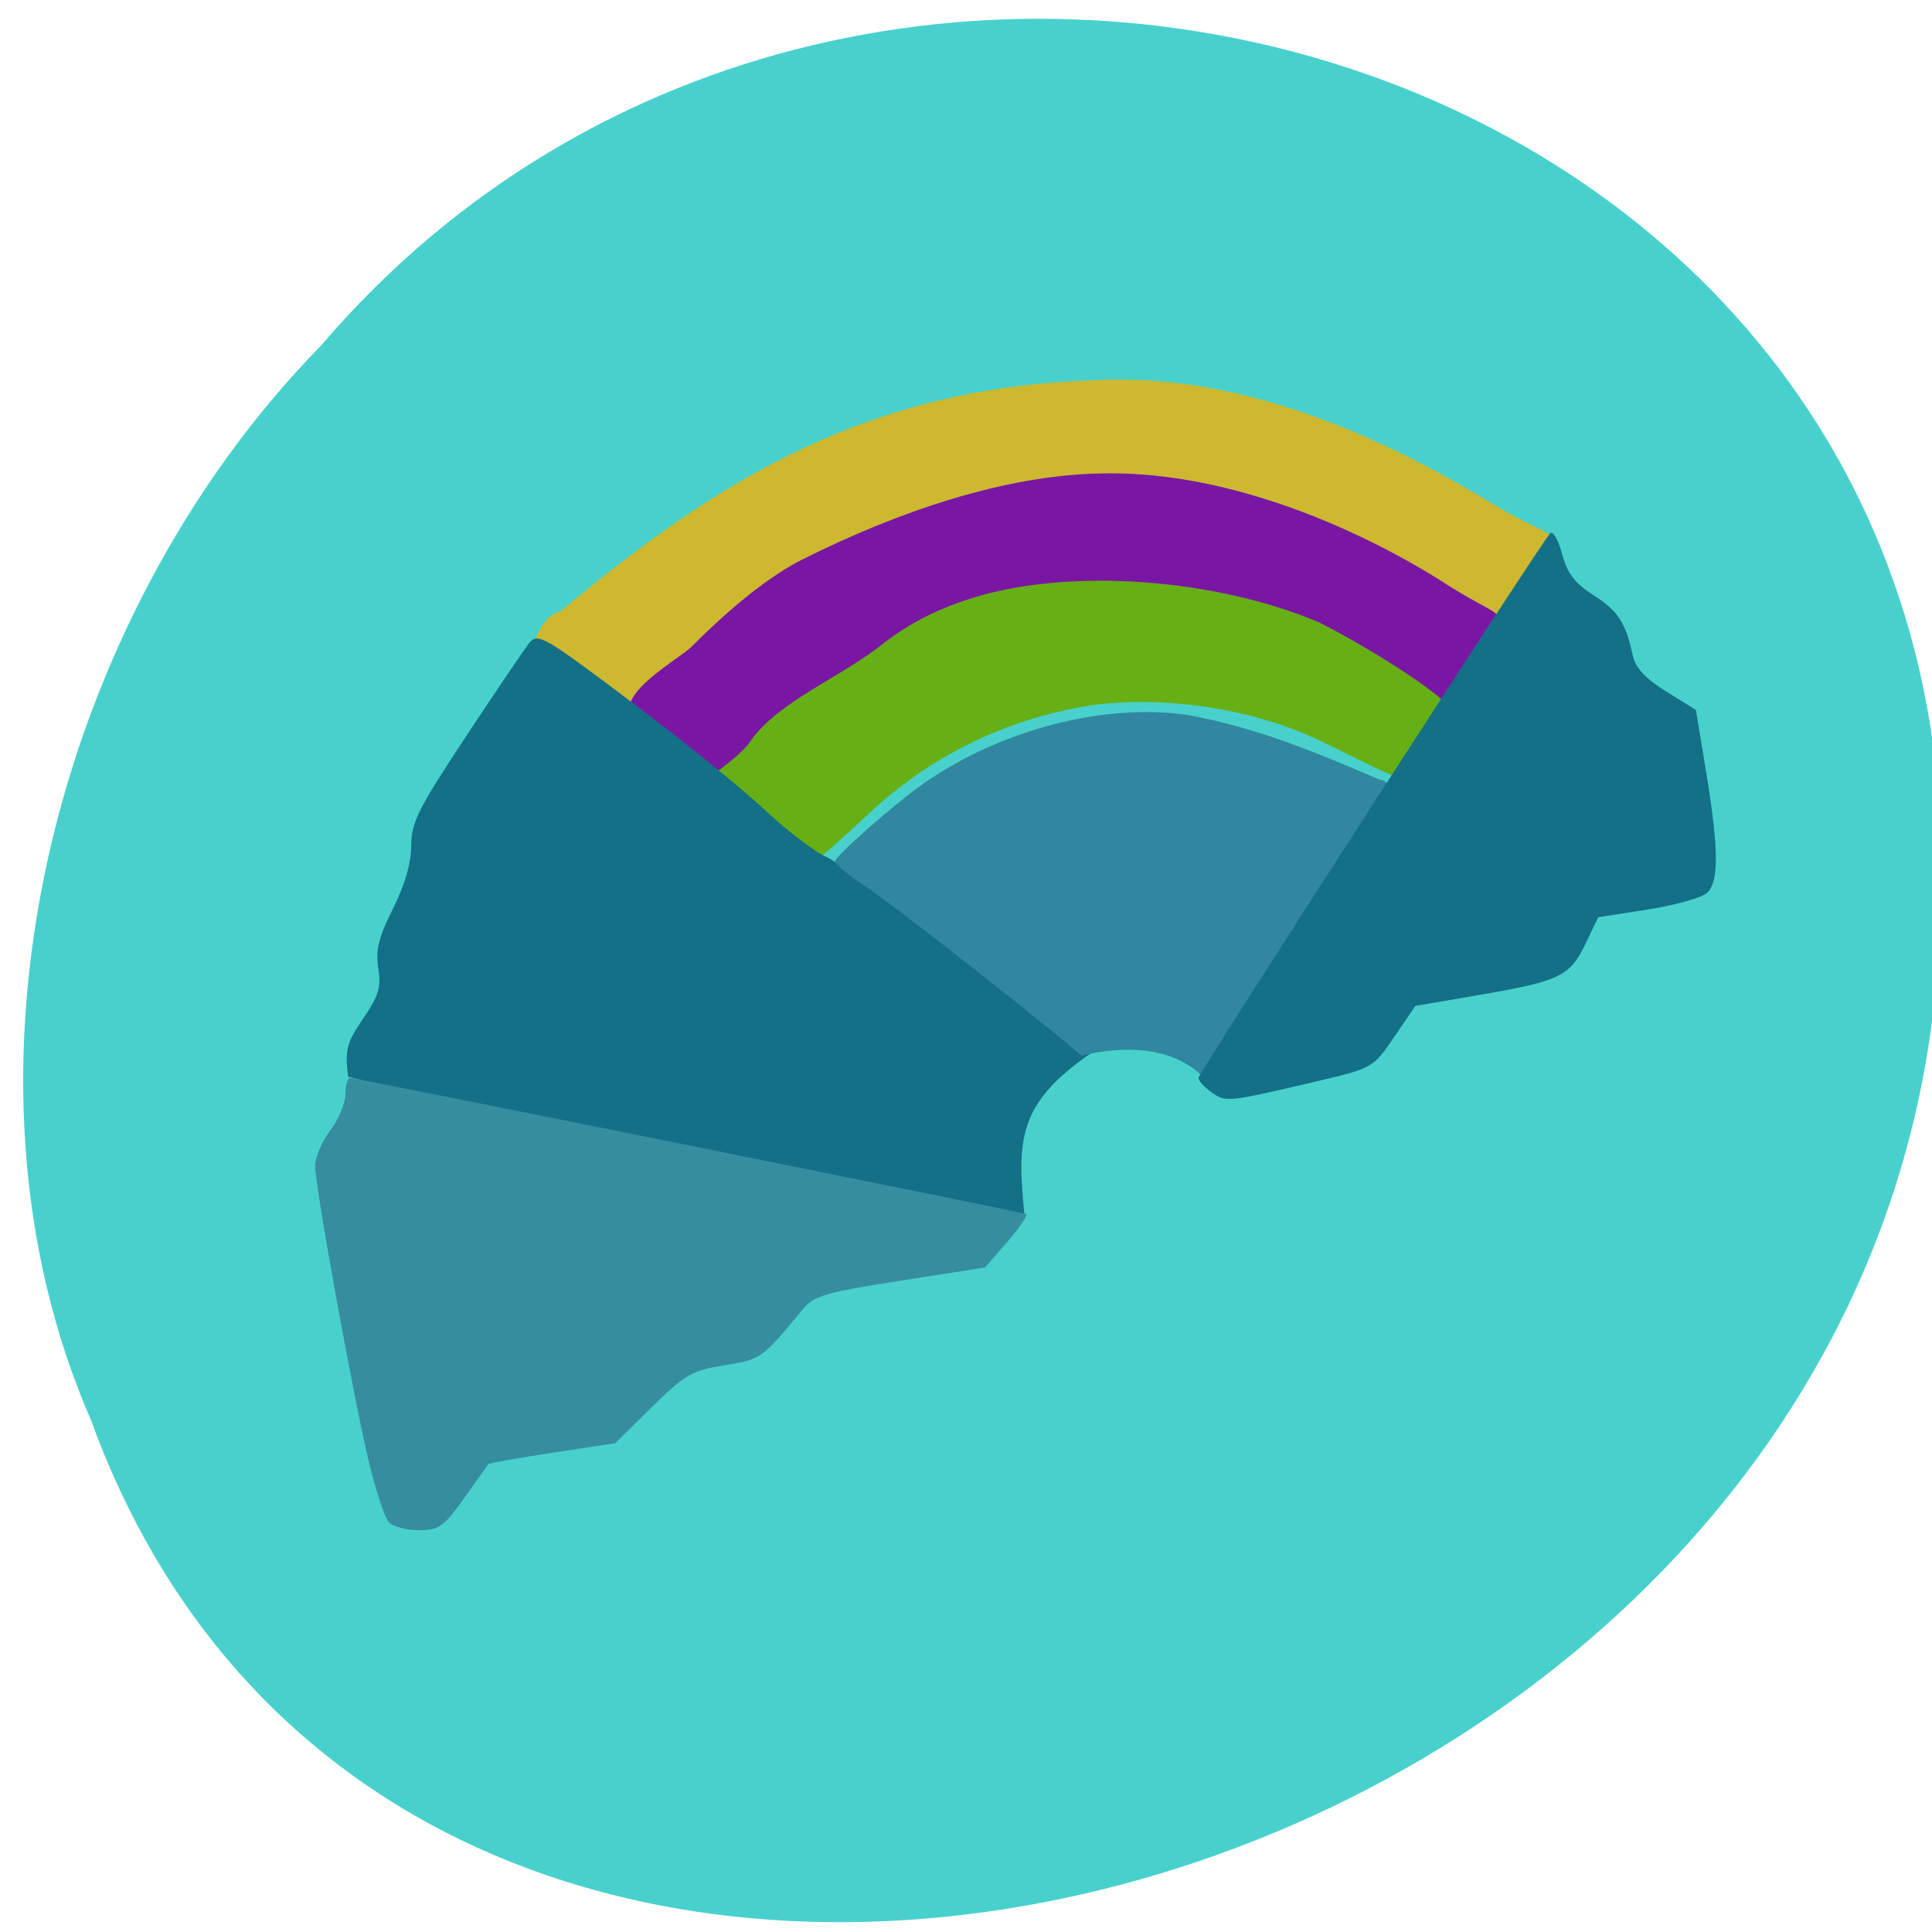 <svg xmlns="http://www.w3.org/2000/svg" viewBox="0 0 256 256"><g fill="#48d1cc" color="#000"><path d="m -461.56 1509.46 c -102.66 -72.48 -252.13 71.24 -188.42 177.65 55.11 98.31 215.88 55.803 236.4 -48.33 13.01 -47.39 -5.347 -103.13 -47.986 -129.32 z" transform="matrix(-0.798 -0.519 0.532 -0.909 -1159.29 1320.75)" fill-opacity="0.996"/></g><path d="m 103.14 109.64 c -3.534 -2.769 -7.17 -4.583 -9.91 -8.08 l 4.394 -5.263 c 3.061 -3.666 13.157 -10.249 23.13 -15.967 c 5.194 -2.977 16.503 -5.666 24.22 -5.757 10.286 -0.122 24.737 3.177 33.03 7.539 3.825 2.01 10.501 5.594 12.238 7.093 6.495 3.231 -2.301 11.761 -4.02 14.02 -1.11 0.165 -7.506 -3.293 -11.325 -5.085 -10.194 -4.873 -22.716 -5.948 -30.982 -4.569 -10.983 1.852 -20.87 6.763 -28.937 14.373 -3.307 3.12 -6.226 5.672 -6.487 5.672 -0.261 0 -2.666 -1.785 -5.345 -3.967 z" fill="#66b015"/><g transform="matrix(0.803 -0.154 0.154 0.84 -4.592 42.801)"><path d="m 96.06 77.63 c -0.142 -0.345 -3.146 1.154 -4.375 0.586 -4.105 -2.667 -5.948 -7.498 -9.383 -10.914 -2.861 -0.584 1.022 -5.957 4.145 -5.976 29.827 -15.958 56.14 -24.987 91.66 -19.637 23.18 2.943 43.37 16.463 58.1 28.819 11.692 10.402 13.46 7.253 8.247 13.519 -3.049 2.992 -6.878 5.191 -8.147 6.711 -1.27 1.52 -2.23 2.354 -2.134 1.855 0.36 -1.877 -10.551 -12.1 -20.03 -18.774 -7.997 -5.378 -15.766 -7.273 -24.819 -10.982 -11.413 -4.693 -23.781 -6.352 -38.13 -5.114 -12.524 1.037 -22.338 6.349 -33.463 10.168 -8.543 0.513 -11.894 7.754 -18.929 9.946 -2.221 0.623 -2.395 0.61 -2.731 -0.209 z" fill="#cdb830"/><path d="m 105.93 90.73 c -4.183 -2.444 -8.491 -7.978 -11.264 -10.905 -1.95 -4.393 9.189 -7.687 11.618 -9.267 7.952 -5.196 14.888 -8.639 20.342 -10.09 16.83 -4.563 34.628 -6.815 49.51 -4.432 19.805 2.989 38.776 15.185 51.13 25.98 9.985 9.209 10.04 5.722 5.264 10.667 -2.772 2.364 -4.765 8.381 -7.04 9.865 0.321 -1.674 -10.469 -11.541 -18.509 -17.414 -15.07 -9.565 -37.29 -15.367 -53.601 -13.889 -6.277 0.617 -11.07 1.887 -16.09 4.262 -7.785 4.02 -18.01 5.682 -23.973 10.786 -1.723 1.964 -6.396 3.892 -7.384 4.441 z" fill="#7917a4"/><path d="m 38.984 126.03 c 0.288 -4.249 0.735 -5.164 4.108 -8.412 3.142 -3.03 3.801 -4.256 3.883 -7.246 0.078 -2.837 0.942 -4.668 4.075 -8.626 2.6 -3.285 4.245 -6.423 4.751 -9.06 0.677 -3.533 2.161 -5.409 11.836 -14.971 6.084 -6.01 11.865 -11.604 12.847 -12.425 1.699 -1.421 2.399 -0.852 14.526 11.823 7.01 7.324 15.18 16.503 18.16 20.397 2.982 3.894 6.852 7.989 8.601 9.1 2.659 1.689 32.587 32.828 36.23 37.594 -13.266 5.607 -14.25 11.231 -15.274 23.08 c -59.797 -22.32 -78.958 -30.1 -103.74 -41.24 z" fill="#137087"/><path d="m 32.423 195.05 c -0.47 -0.813 -1.078 -4.938 -1.351 -9.166 -0.607 -9.403 -0.569 -43.989 0.052 -47.23 0.247 -1.291 1.8 -3.521 3.451 -4.957 1.651 -1.435 3.215 -3.723 3.475 -5.083 0.261 -1.36 0.812 -2.412 1.224 -2.336 0.803 0.147 102.61 39.872 103.74 40.479 0.371 0.199 -1.296 1.849 -3.704 3.666 l -4.378 3.304 l -13.892 -0.465 c -12.09 -0.405 -14.202 -0.217 -16.282 1.443 -8.07 6.444 -8.139 6.474 -14.19 6.303 -5.363 -0.151 -6.576 0.252 -12.82 4.258 l -6.897 4.425 l -10.301 -0.375 c -5.665 -0.206 -10.408 -0.265 -10.54 -0.132 -0.132 0.134 -2.302 2.143 -4.824 4.465 -4.145 3.817 -4.935 4.157 -8.249 3.549 -2.02 -0.37 -4.05 -1.338 -4.52 -2.151 z" fill="#378da0"/><path d="m 147.14 141.98 c -2.784 -2.524 -24.645 -19.799 -30.07 -23.353 -1.931 -1.266 -3.512 -2.587 -3.512 -2.936 0 -0.715 8.119 -7.793 12.12 -10.569 10.421 -7.225 24.456 -10.843 35.814 -9.232 9.234 1.614 17.655 5.083 26.21 8.744 2.86 0.269 -0.012 4.627 -0.015 4.632 -5.13 7.866 -12.846 19.784 -17.15 26.484 -4.299 6.7 -5.169 6.976 -6.577 9.327 -5.269 -5.452 -13.855 -3.849 -16.824 -3.097 z" transform="matrix(1.17 0.214 -0.216 1.127 15.02 -47.22)" fill="#3187a0"/><path d="m 176.19 153.67 c -1.01 -0.997 -1.768 -2.163 -1.686 -2.591 0.141 -0.735 69.944 -71.25 71.974 -72.71 0.526 -0.378 1.11 1.173 1.299 3.445 0.261 3.147 1.169 4.873 3.811 7.245 3.453 3.1 4.346 5.161 4.497 10.377 0.055 1.899 1.369 3.872 4.277 6.424 l 4.198 3.683 l -0.186 9.755 c -0.229 11.988 -1.123 16.961 -3.309 18.404 -0.922 0.609 -5.38 0.988 -9.906 0.842 l -8.229 -0.265 l -2.847 3.719 c -3.414 4.46 -5.179 4.899 -18.648 4.639 l -10.245 -0.198 l -4.288 4.123 c -4.259 4.095 -4.352 4.125 -13.79 4.494 -14.786 0.577 -14.941 0.564 -16.919 -1.389 z" fill="#137087"/></g></svg>